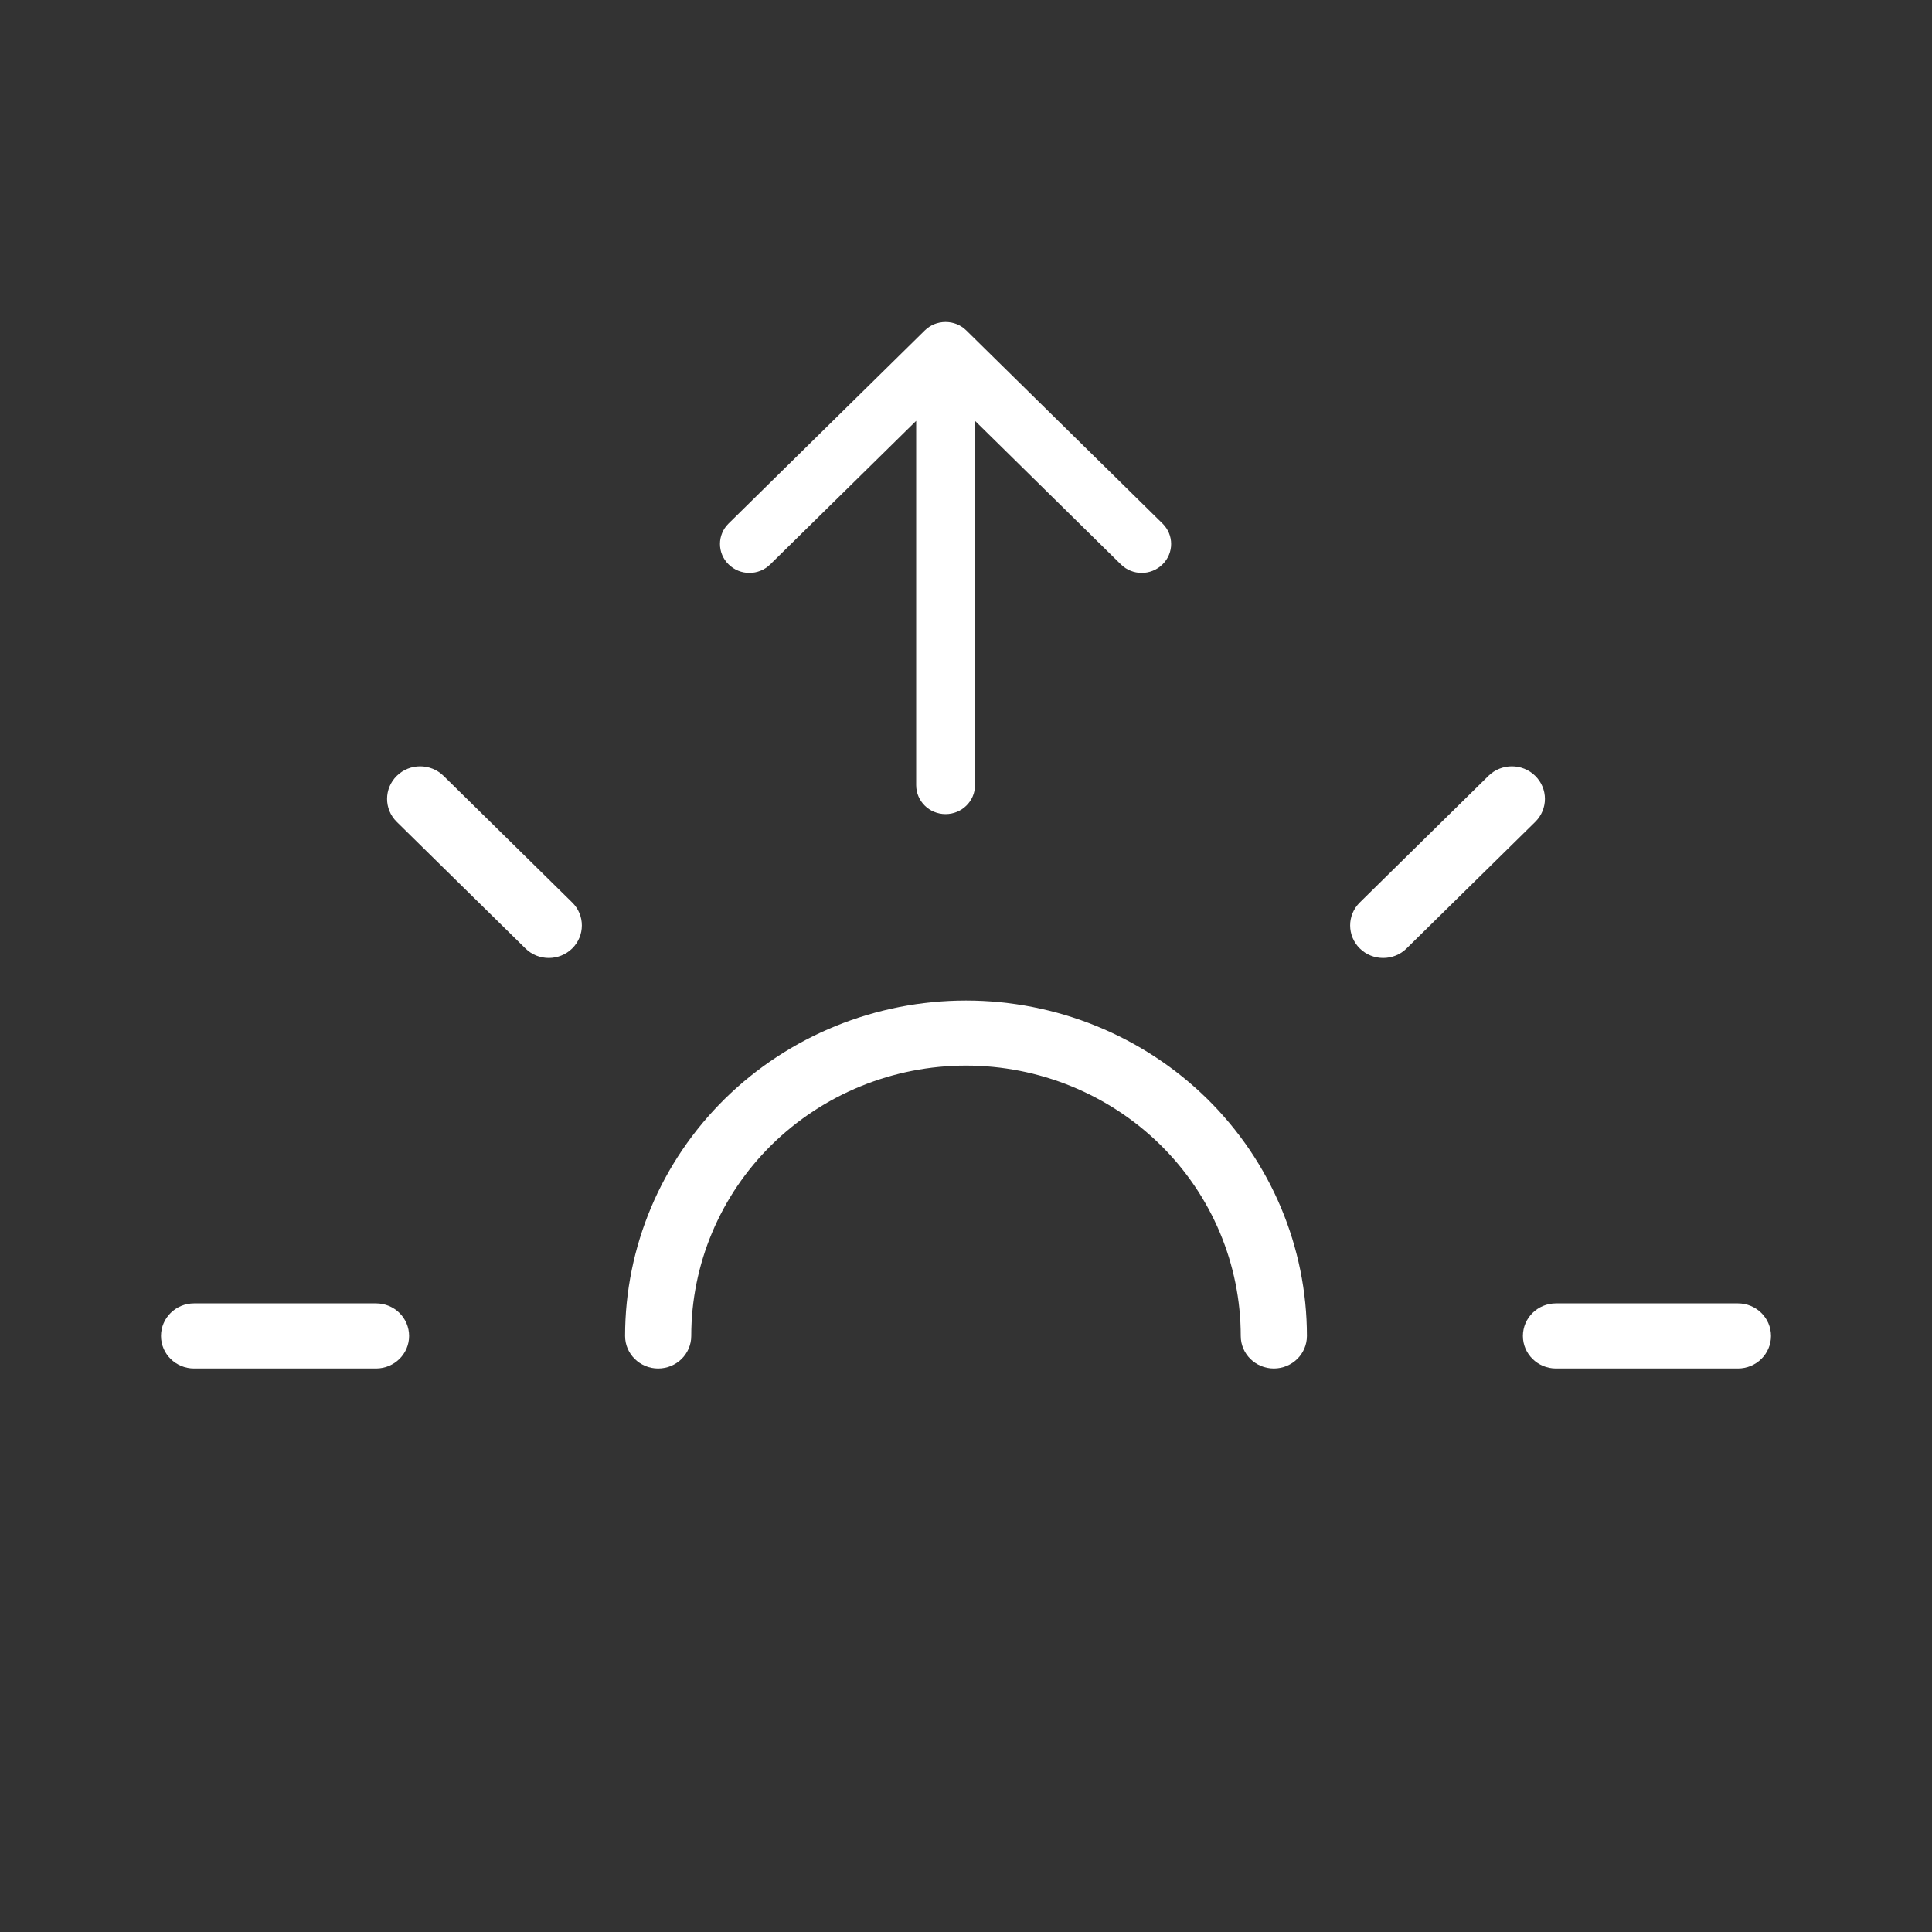 <svg width="24" height="24" viewBox="0 0 24 24" fill="none" xmlns="http://www.w3.org/2000/svg">
<rect x="0" y="0" width="24" height="24" fill="#333333" stroke="none"/>
<path fill-rule="evenodd" clip-rule="evenodd" d="M15.413 16.596C15.413 15.705 15.054 14.851 14.414 14.221C13.773 13.591 12.905 13.237 12 13.237C11.095 13.237 10.227 13.591 9.586 14.221C8.946 14.851 8.587 15.705 8.587 16.596C8.587 16.819 8.403 17 8.176 17C7.949 17 7.765 16.819 7.765 16.596C7.765 15.491 8.211 14.431 9.005 13.649C9.8 12.868 10.877 12.429 12 12.429C13.123 12.429 14.2 12.868 14.995 13.649C15.789 14.431 16.235 15.491 16.235 16.596C16.235 16.819 16.051 17 15.824 17C15.597 17 15.413 16.819 15.413 16.596Z" fill="white"/>
<path fill-rule="evenodd" clip-rule="evenodd" d="M22 16.596C22 16.819 21.816 17 21.589 17H19.329C19.102 17 18.918 16.819 18.918 16.596C18.918 16.372 19.102 16.191 19.329 16.191H21.589C21.816 16.191 22 16.372 22 16.596Z" fill="white"/>
<path fill-rule="evenodd" clip-rule="evenodd" d="M19.071 9.638C19.232 9.796 19.232 10.052 19.071 10.21L17.473 11.782C17.313 11.94 17.052 11.94 16.892 11.782C16.732 11.624 16.732 11.368 16.892 11.211L18.49 9.638C18.651 9.48 18.911 9.48 19.071 9.638Z" fill="white"/>
<path fill-rule="evenodd" clip-rule="evenodd" d="M7.108 11.782C6.947 11.94 6.687 11.94 6.527 11.782L4.929 10.21C4.768 10.052 4.768 9.796 4.929 9.638C5.089 9.48 5.349 9.48 5.51 9.638L7.108 11.211C7.268 11.368 7.268 11.624 7.108 11.782Z" fill="white"/>
<path fill-rule="evenodd" clip-rule="evenodd" d="M5.082 16.596C5.082 16.819 4.898 17 4.671 17H2.411C2.184 17 2 16.819 2 16.596C2 16.372 2.184 16.191 2.411 16.191H4.671C4.898 16.191 5.082 16.372 5.082 16.596Z" fill="white"/>
<path fill-rule="evenodd" clip-rule="evenodd" d="M11.381 5.228V9.753C11.381 9.952 11.544 10.113 11.746 10.113C11.948 10.113 12.112 9.952 12.112 9.753L12.112 5.228L13.924 7.011C14.067 7.152 14.298 7.152 14.441 7.011C14.584 6.871 14.584 6.643 14.441 6.503L12.005 4.106C11.97 4.071 11.929 4.045 11.886 4.027C11.843 4.01 11.796 4 11.746 4C11.697 4 11.649 4.01 11.606 4.027C11.563 4.045 11.523 4.071 11.488 4.105L9.051 6.503C8.908 6.643 8.908 6.871 9.051 7.011C9.194 7.152 9.425 7.152 9.568 7.011L11.381 5.228Z" fill="white"/>
</svg>
